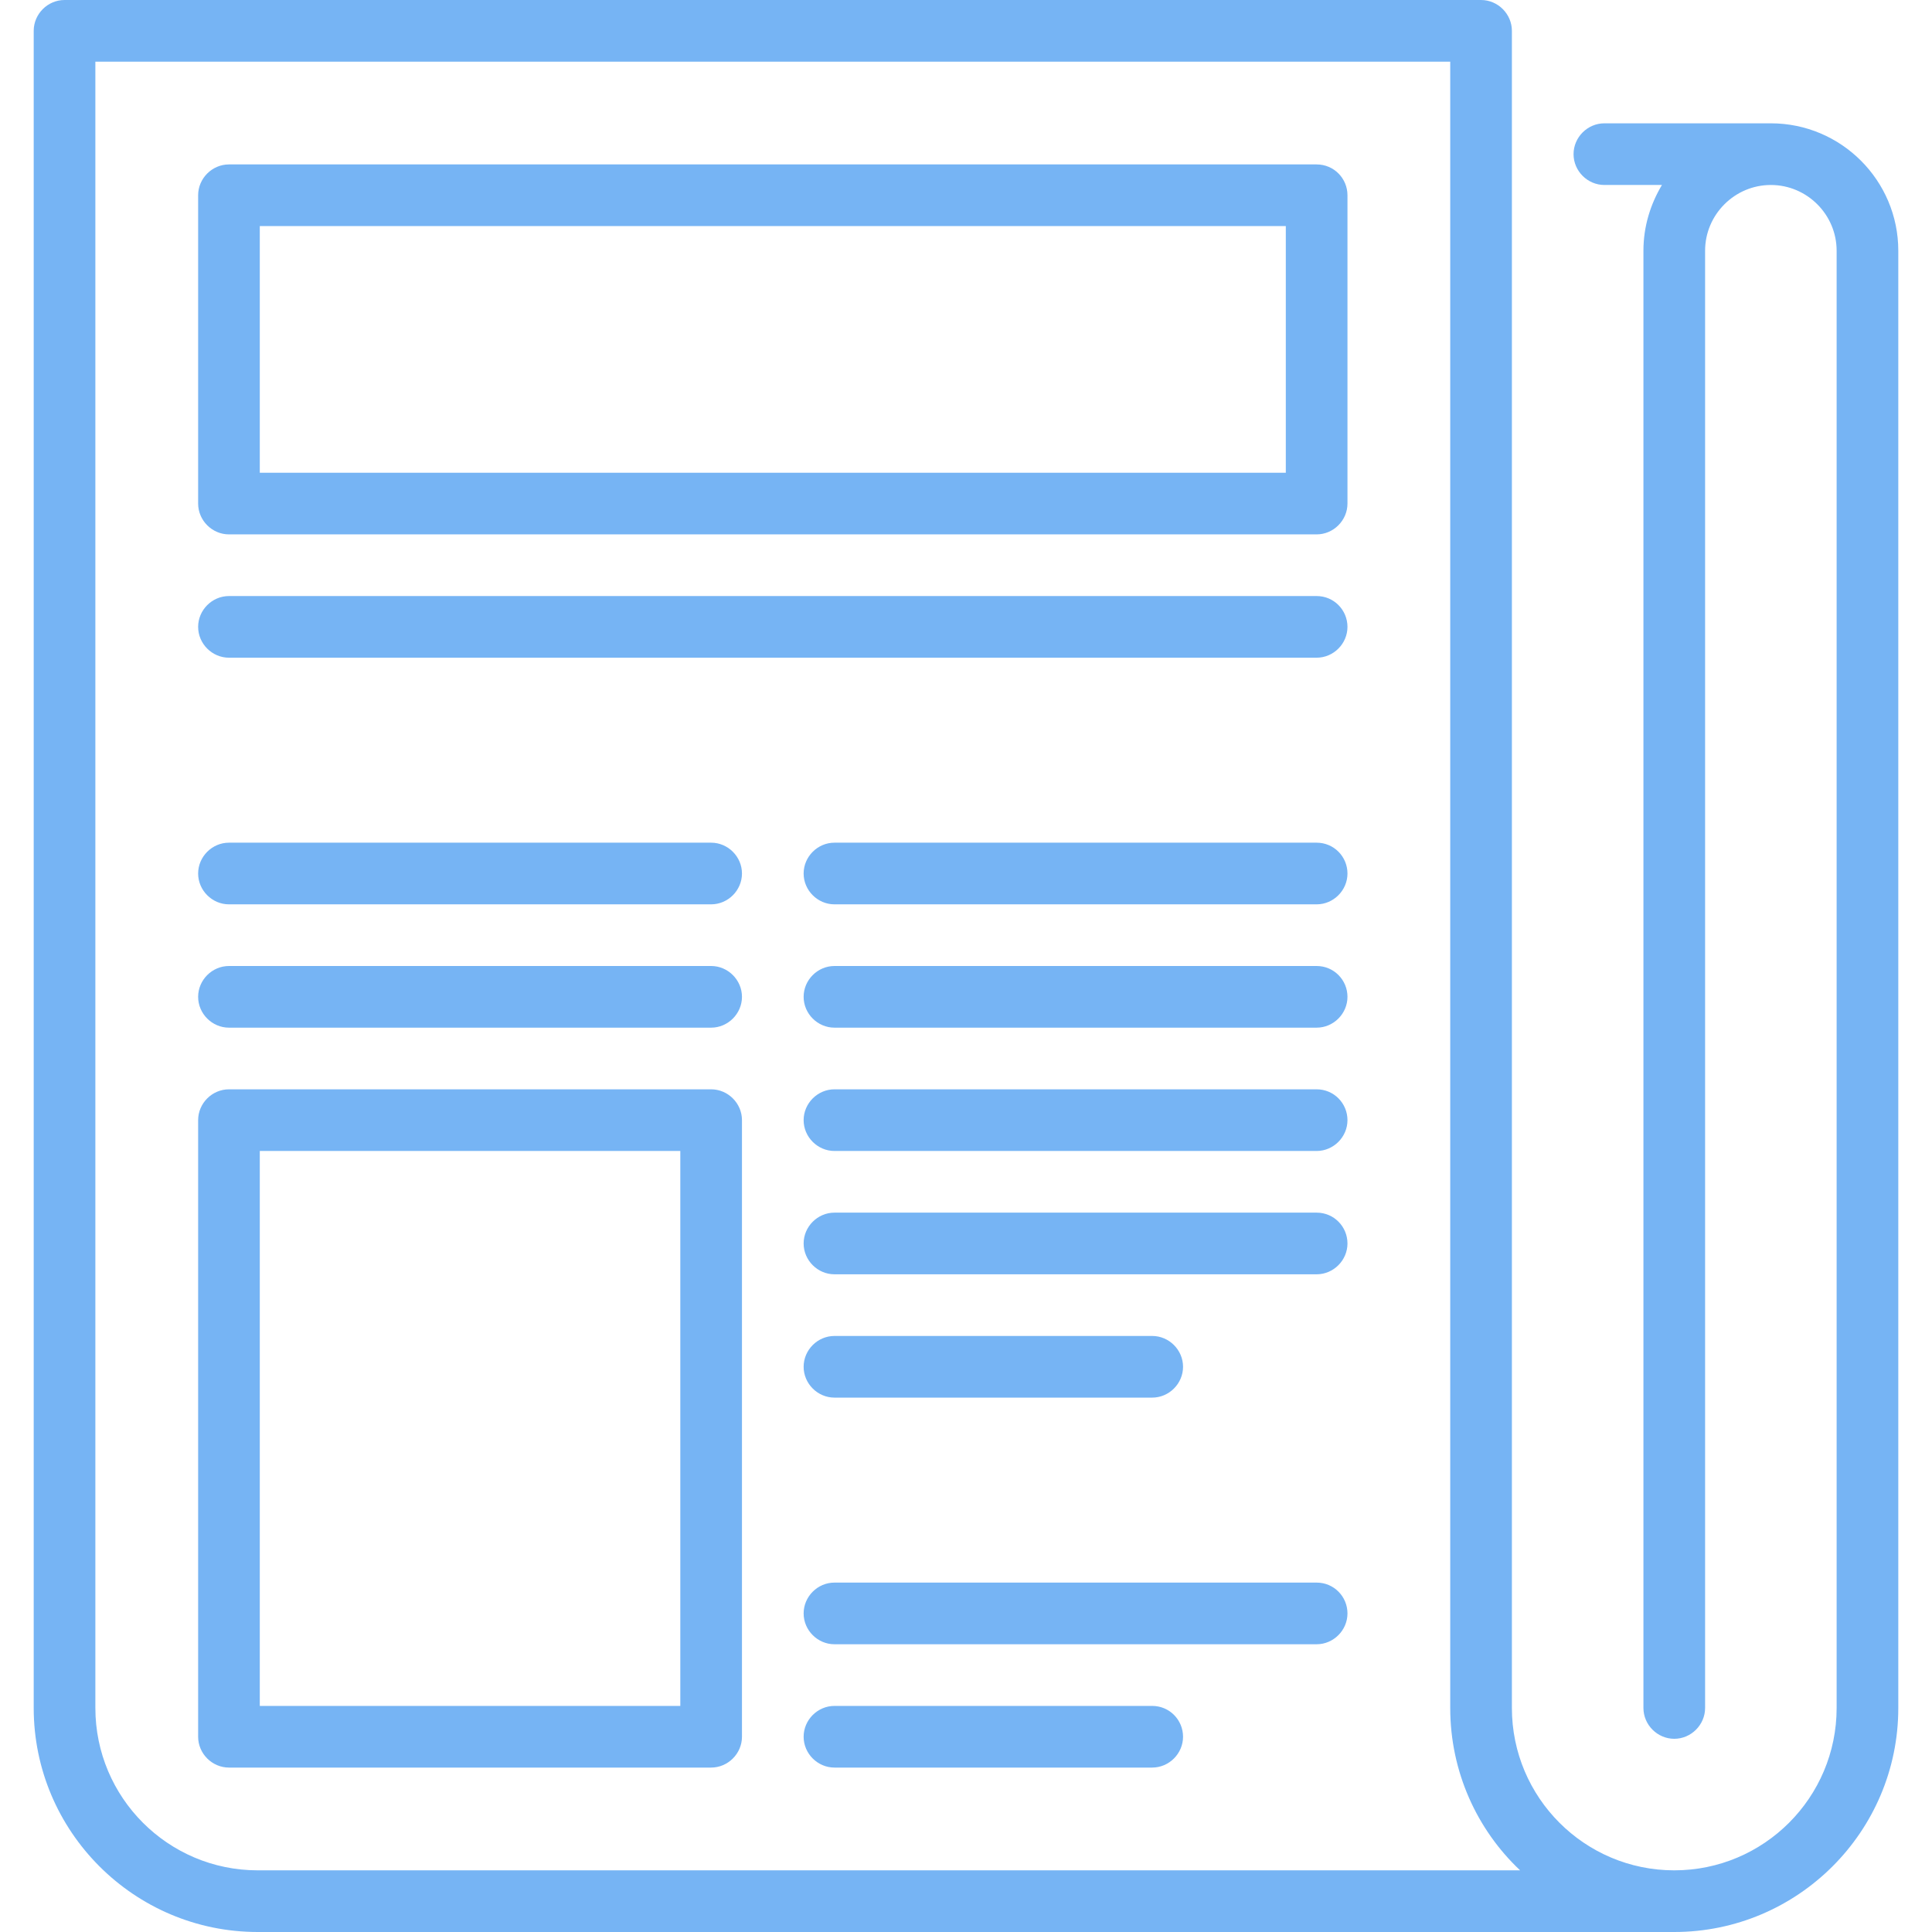 <?xml version="1.0" encoding="utf-8"?>
<!-- Generator: Adobe Illustrator 21.0.0, SVG Export Plug-In . SVG Version: 6.00 Build 0)  -->
<svg version="1.1" id="Слой_1" xmlns="http://www.w3.org/2000/svg" xmlns:xlink="http://www.w3.org/1999/xlink" x="0px" y="0px"
	 viewBox="0 0 470 470" style="enable-background:new 0 0 470 470;" xml:space="preserve">
<style type="text/css">
	.st0{fill:#76B4F4;}
</style>
<g>
	<path class="st0" d="M430.8,30h-40.5c-4.1,0-7.5,3.4-7.5,7.5s3.4,7.5,7.5,7.5h14c-2.8,4.7-4.5,10.1-4.5,16v354.5
		c0,4.1,3.4,7.5,7.5,7.5s7.5-3.4,7.5-7.5V61c0-8.8,7.2-16,16-16c8.8,0,16,7.2,16,16v354.5c0,21.8-17.7,39.5-39.5,39.5
		s-39.5-17.7-39.5-39.5V7.5c0-4.1-3.4-7.5-7.5-7.5H15.7c-4.1,0-7.5,3.4-7.5,7.5v408c0,30,24.4,54.5,54.5,54.5h344.6
		c30,0,54.5-24.4,54.5-54.5V61C461.8,43.9,447.9,30,430.8,30z M62.7,455c-21.8,0-39.5-17.7-39.5-39.5V15h329.6v400.5
		c0,15.5,6.5,29.6,17,39.5H62.7z"/>
	<path class="st0" d="M320.3,40H55.7c-4.1,0-7.5,3.4-7.5,7.5v75c0,4.1,3.4,7.5,7.5,7.5h264.6c4.1,0,7.5-3.4,7.5-7.5v-75
		C327.8,43.4,324.5,40,320.3,40z M312.8,115H63.2V55h249.6V115z"/>
	<path class="st0" d="M320.3,145H55.7c-4.1,0-7.5,3.4-7.5,7.5s3.4,7.5,7.5,7.5h264.6c4.1,0,7.5-3.4,7.5-7.5S324.5,145,320.3,145z"/>
	<path class="st0" d="M320.3,205H203c-4.1,0-7.5,3.4-7.5,7.5s3.4,7.5,7.5,7.5h117.3c4.1,0,7.5-3.4,7.5-7.5S324.5,205,320.3,205z"/>
	<path class="st0" d="M173,205H55.7c-4.1,0-7.5,3.4-7.5,7.5s3.4,7.5,7.5,7.5H173c4.1,0,7.5-3.4,7.5-7.5S177.1,205,173,205z"/>
	<path class="st0" d="M320.3,235H203c-4.1,0-7.5,3.4-7.5,7.5s3.4,7.5,7.5,7.5h117.3c4.1,0,7.5-3.4,7.5-7.5S324.5,235,320.3,235z"/>
	<path class="st0" d="M173,235H55.7c-4.1,0-7.5,3.4-7.5,7.5s3.4,7.5,7.5,7.5H173c4.1,0,7.5-3.4,7.5-7.5S177.1,235,173,235z"/>
	<path class="st0" d="M320.3,265H203c-4.1,0-7.5,3.4-7.5,7.5s3.4,7.5,7.5,7.5h117.3c4.1,0,7.5-3.4,7.5-7.5S324.5,265,320.3,265z"/>
	<path class="st0" d="M320.3,295H203c-4.1,0-7.5,3.4-7.5,7.5s3.4,7.5,7.5,7.5h117.3c4.1,0,7.5-3.4,7.5-7.5S324.5,295,320.3,295z"/>
	<path class="st0" d="M203,340h77.3c4.1,0,7.5-3.4,7.5-7.5s-3.4-7.5-7.5-7.5H203c-4.1,0-7.5,3.4-7.5,7.5S198.9,340,203,340z"/>
	<path class="st0" d="M280.3,415H203c-4.1,0-7.5,3.4-7.5,7.5s3.4,7.5,7.5,7.5h77.3c4.1,0,7.5-3.4,7.5-7.5S284.5,415,280.3,415z"/>
	<path class="st0" d="M320.3,385H203c-4.1,0-7.5,3.4-7.5,7.5s3.4,7.5,7.5,7.5h117.3c4.1,0,7.5-3.4,7.5-7.5S324.5,385,320.3,385z"/>
	<path class="st0" d="M173,265H55.7c-4.1,0-7.5,3.4-7.5,7.5v150c0,4.1,3.4,7.5,7.5,7.5H173c4.1,0,7.5-3.4,7.5-7.5v-150
		C180.5,268.4,177.1,265,173,265z M165.5,415H63.2V280h102.3V415z"/>
</g>
</svg>
